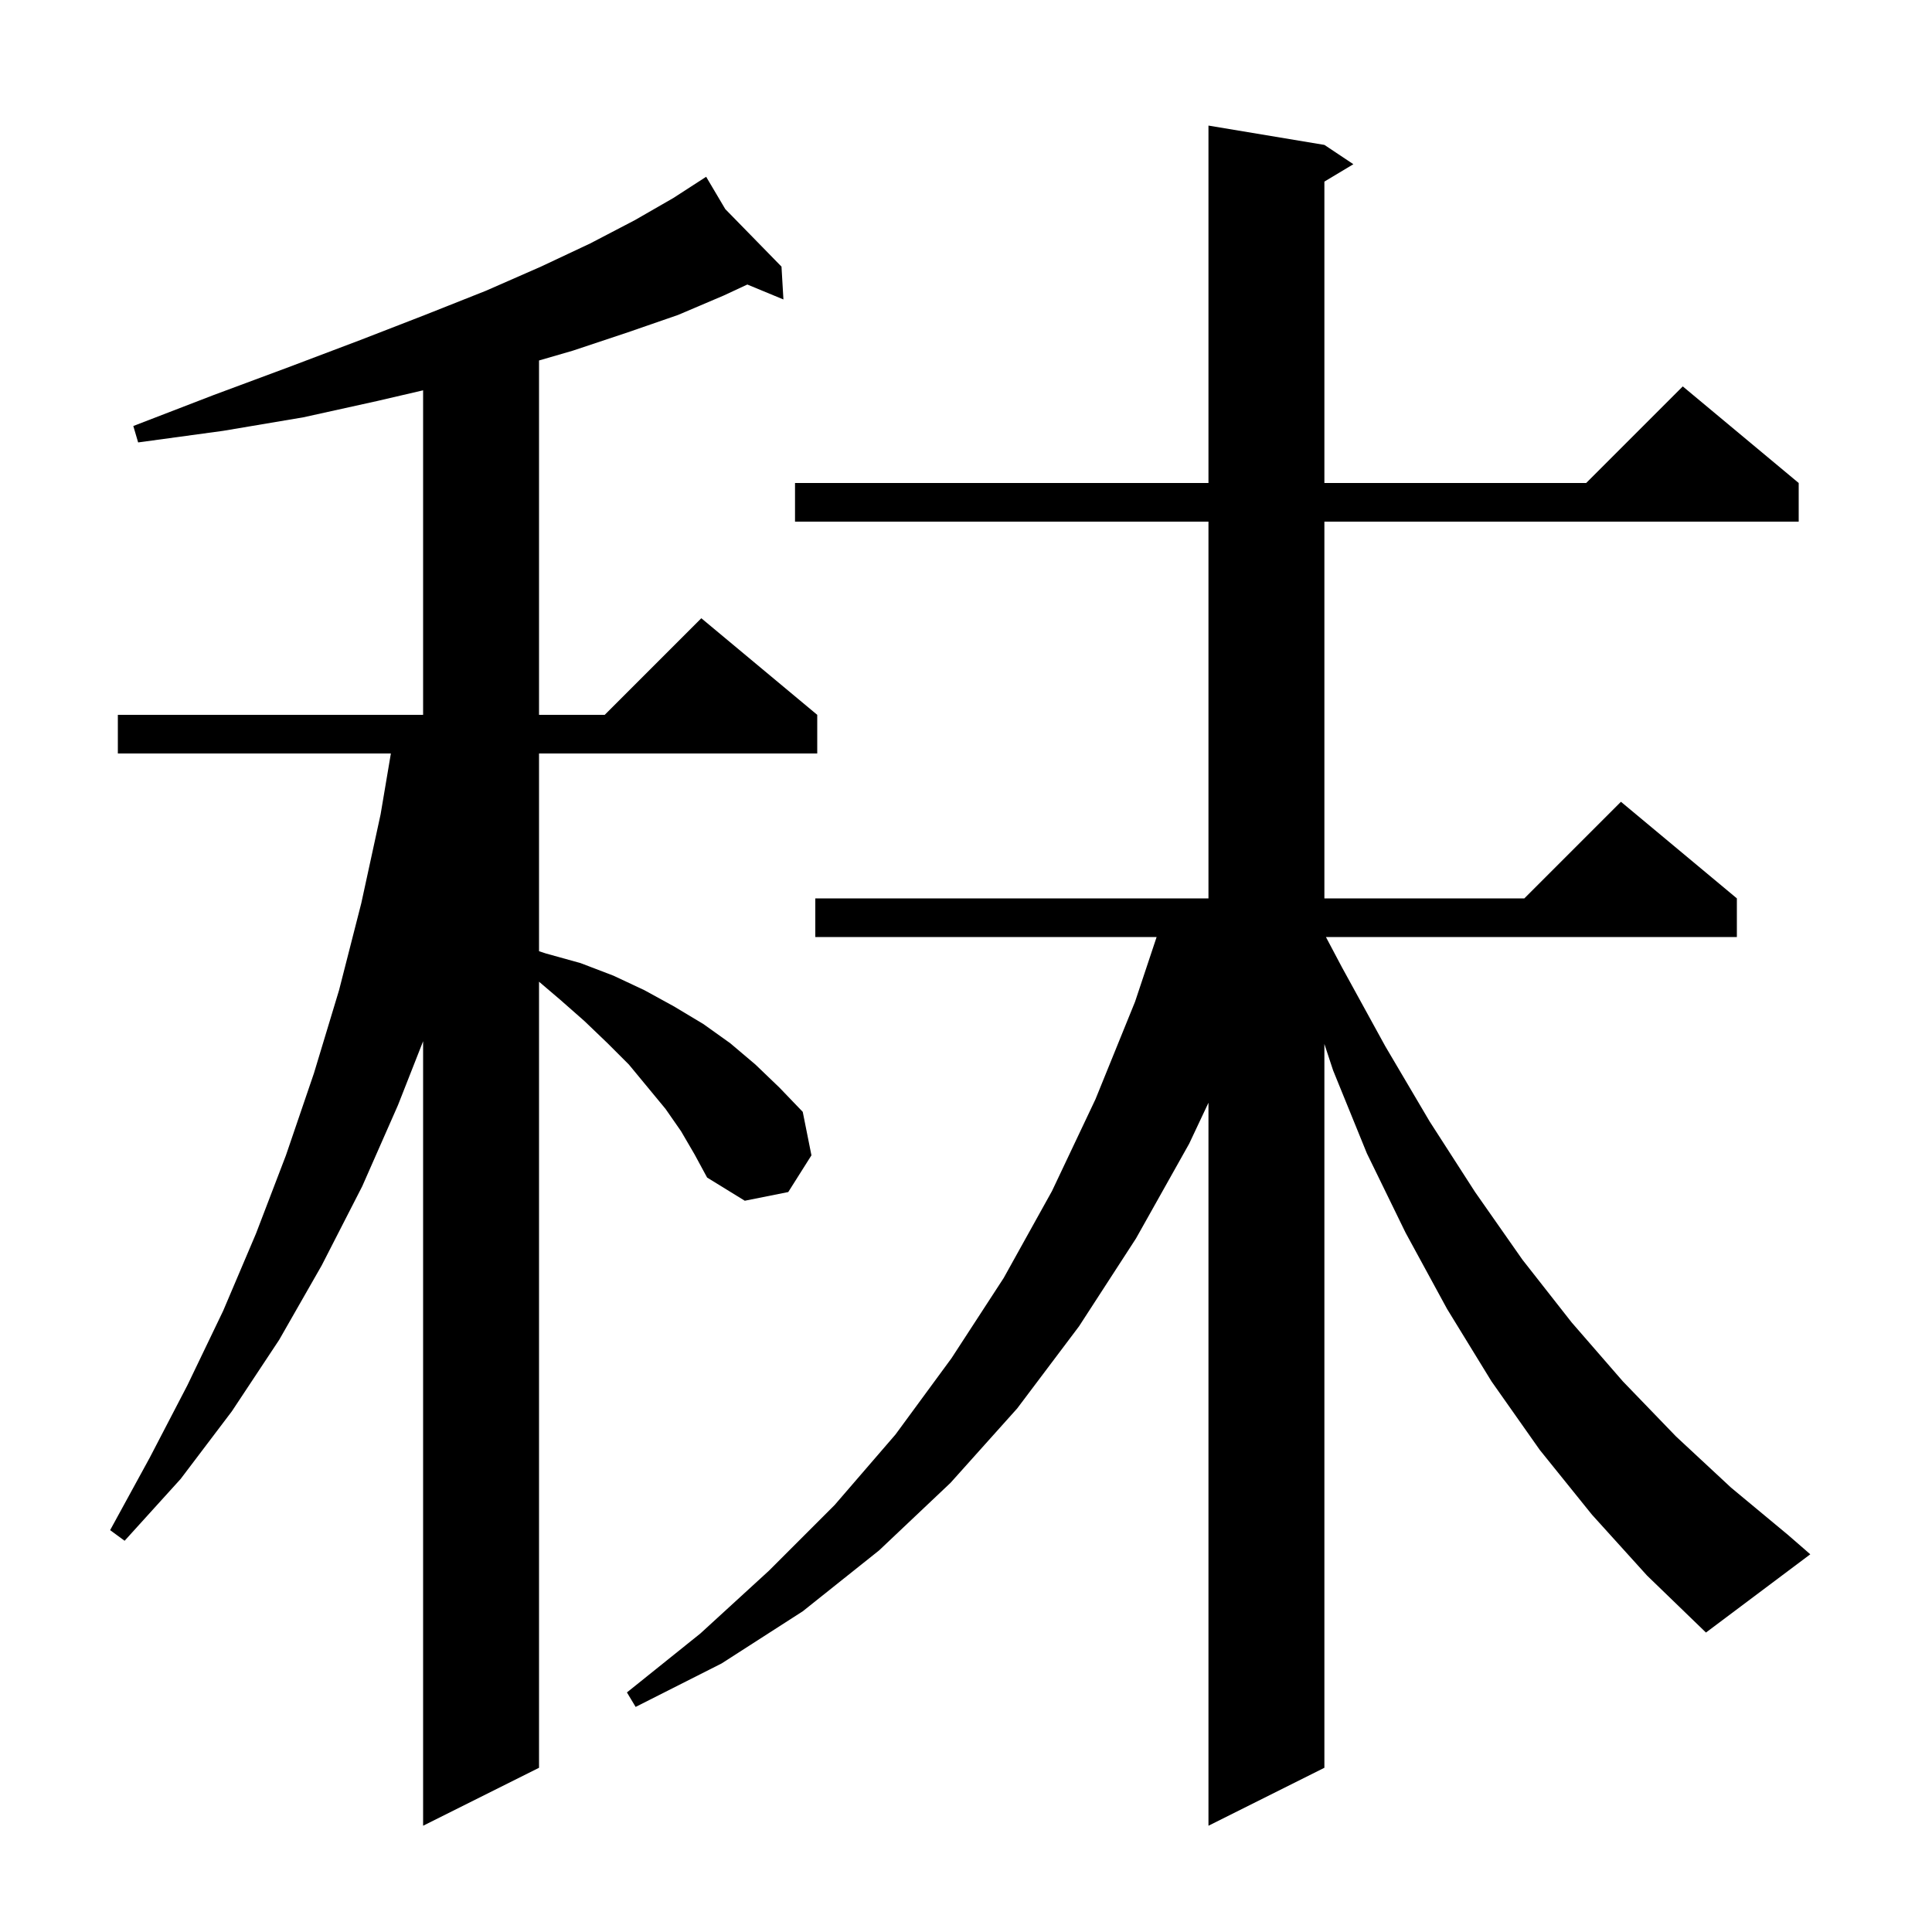 <svg xmlns="http://www.w3.org/2000/svg" xmlns:xlink="http://www.w3.org/1999/xlink" version="1.1" baseProfile="full" viewBox="0 0 200 200" width="200" height="200">
<g fill="black">
<path d="M 70.5 117.1 L 68.9 114.8 L 65.1 110.2 L 62.9 108.0 L 60.5 105.7 L 58.0 103.5 L 55.8 101.626 L 55.8 183.0 L 43.8 189.0 L 43.8 107.789 L 41.2 114.4 L 37.5 122.8 L 33.3 131.0 L 28.9 138.7 L 24.0 146.1 L 18.7 153.1 L 12.9 159.5 L 11.4 158.4 L 15.5 150.9 L 19.4 143.4 L 23.1 135.7 L 26.5 127.7 L 29.6 119.6 L 32.5 111.1 L 35.1 102.5 L 37.4 93.5 L 39.4 84.3 L 40.463 78.0 L 12.2 78.0 L 12.2 74.0 L 43.8 74.0 L 43.8 40.405 L 39.1 41.5 L 31.4 43.2 L 23.1 44.6 L 14.3 45.8 L 13.8 44.1 L 22.1 40.9 L 29.9 38.0 L 37.3 35.2 L 44.0 32.6 L 50.3 30.1 L 56.0 27.6 L 61.1 25.2 L 65.7 22.8 L 69.7 20.5 L 72.309 18.812 L 72.3 18.8 L 72.311 18.811 L 73.1 18.3 L 75.082 21.647 L 80.9 27.6 L 81.1 31.0 L 77.364 29.454 L 74.9 30.6 L 70.2 32.6 L 65.0 34.4 L 59.3 36.3 L 55.8 37.316 L 55.8 74.0 L 62.6 74.0 L 72.6 64.0 L 84.6 74.0 L 84.6 78.0 L 55.8 78.0 L 55.8 98.467 L 56.5 98.7 L 60.1 99.7 L 63.5 101.0 L 66.7 102.5 L 69.8 104.2 L 72.8 106.0 L 75.6 108.0 L 78.2 110.2 L 80.7 112.6 L 83.1 115.1 L 84.0 119.6 L 81.6 123.4 L 77.1 124.3 L 73.2 121.9 L 71.9 119.5 Z M 164.8 156.8 L 159.4 150.1 L 154.4 143.0 L 149.8 135.5 L 145.5 127.6 L 141.5 119.4 L 138.0 110.8 L 137.1 108.07 L 137.1 183.0 L 125.1 189.0 L 125.1 114.155 L 123.1 118.4 L 117.6 128.2 L 111.7 137.3 L 105.3 145.8 L 98.4 153.5 L 91.0 160.5 L 83.1 166.8 L 74.7 172.2 L 65.8 176.7 L 64.9 175.2 L 72.5 169.1 L 79.6 162.6 L 86.4 155.8 L 92.7 148.5 L 98.5 140.6 L 103.9 132.3 L 108.9 123.3 L 113.4 113.8 L 117.5 103.7 L 119.733 97.0 L 84.4 97.0 L 84.4 93.0 L 125.1 93.0 L 125.1 54.0 L 82.3 54.0 L 82.3 50.0 L 125.1 50.0 L 125.1 13.0 L 137.1 15.0 L 140.1 17.0 L 137.1 18.8 L 137.1 50.0 L 164.2 50.0 L 174.2 40.0 L 186.2 50.0 L 186.2 54.0 L 137.1 54.0 L 137.1 93.0 L 157.8 93.0 L 167.8 83.0 L 179.8 93.0 L 179.8 97.0 L 137.259 97.0 L 138.9 100.1 L 143.4 108.3 L 148.0 116.1 L 152.7 123.4 L 157.6 130.4 L 162.7 136.9 L 168.0 143.0 L 173.5 148.7 L 179.2 154.0 L 185.1 158.9 L 187.4 160.9 L 176.6 169.0 L 170.5 163.1 Z " />
</g>
</svg>
